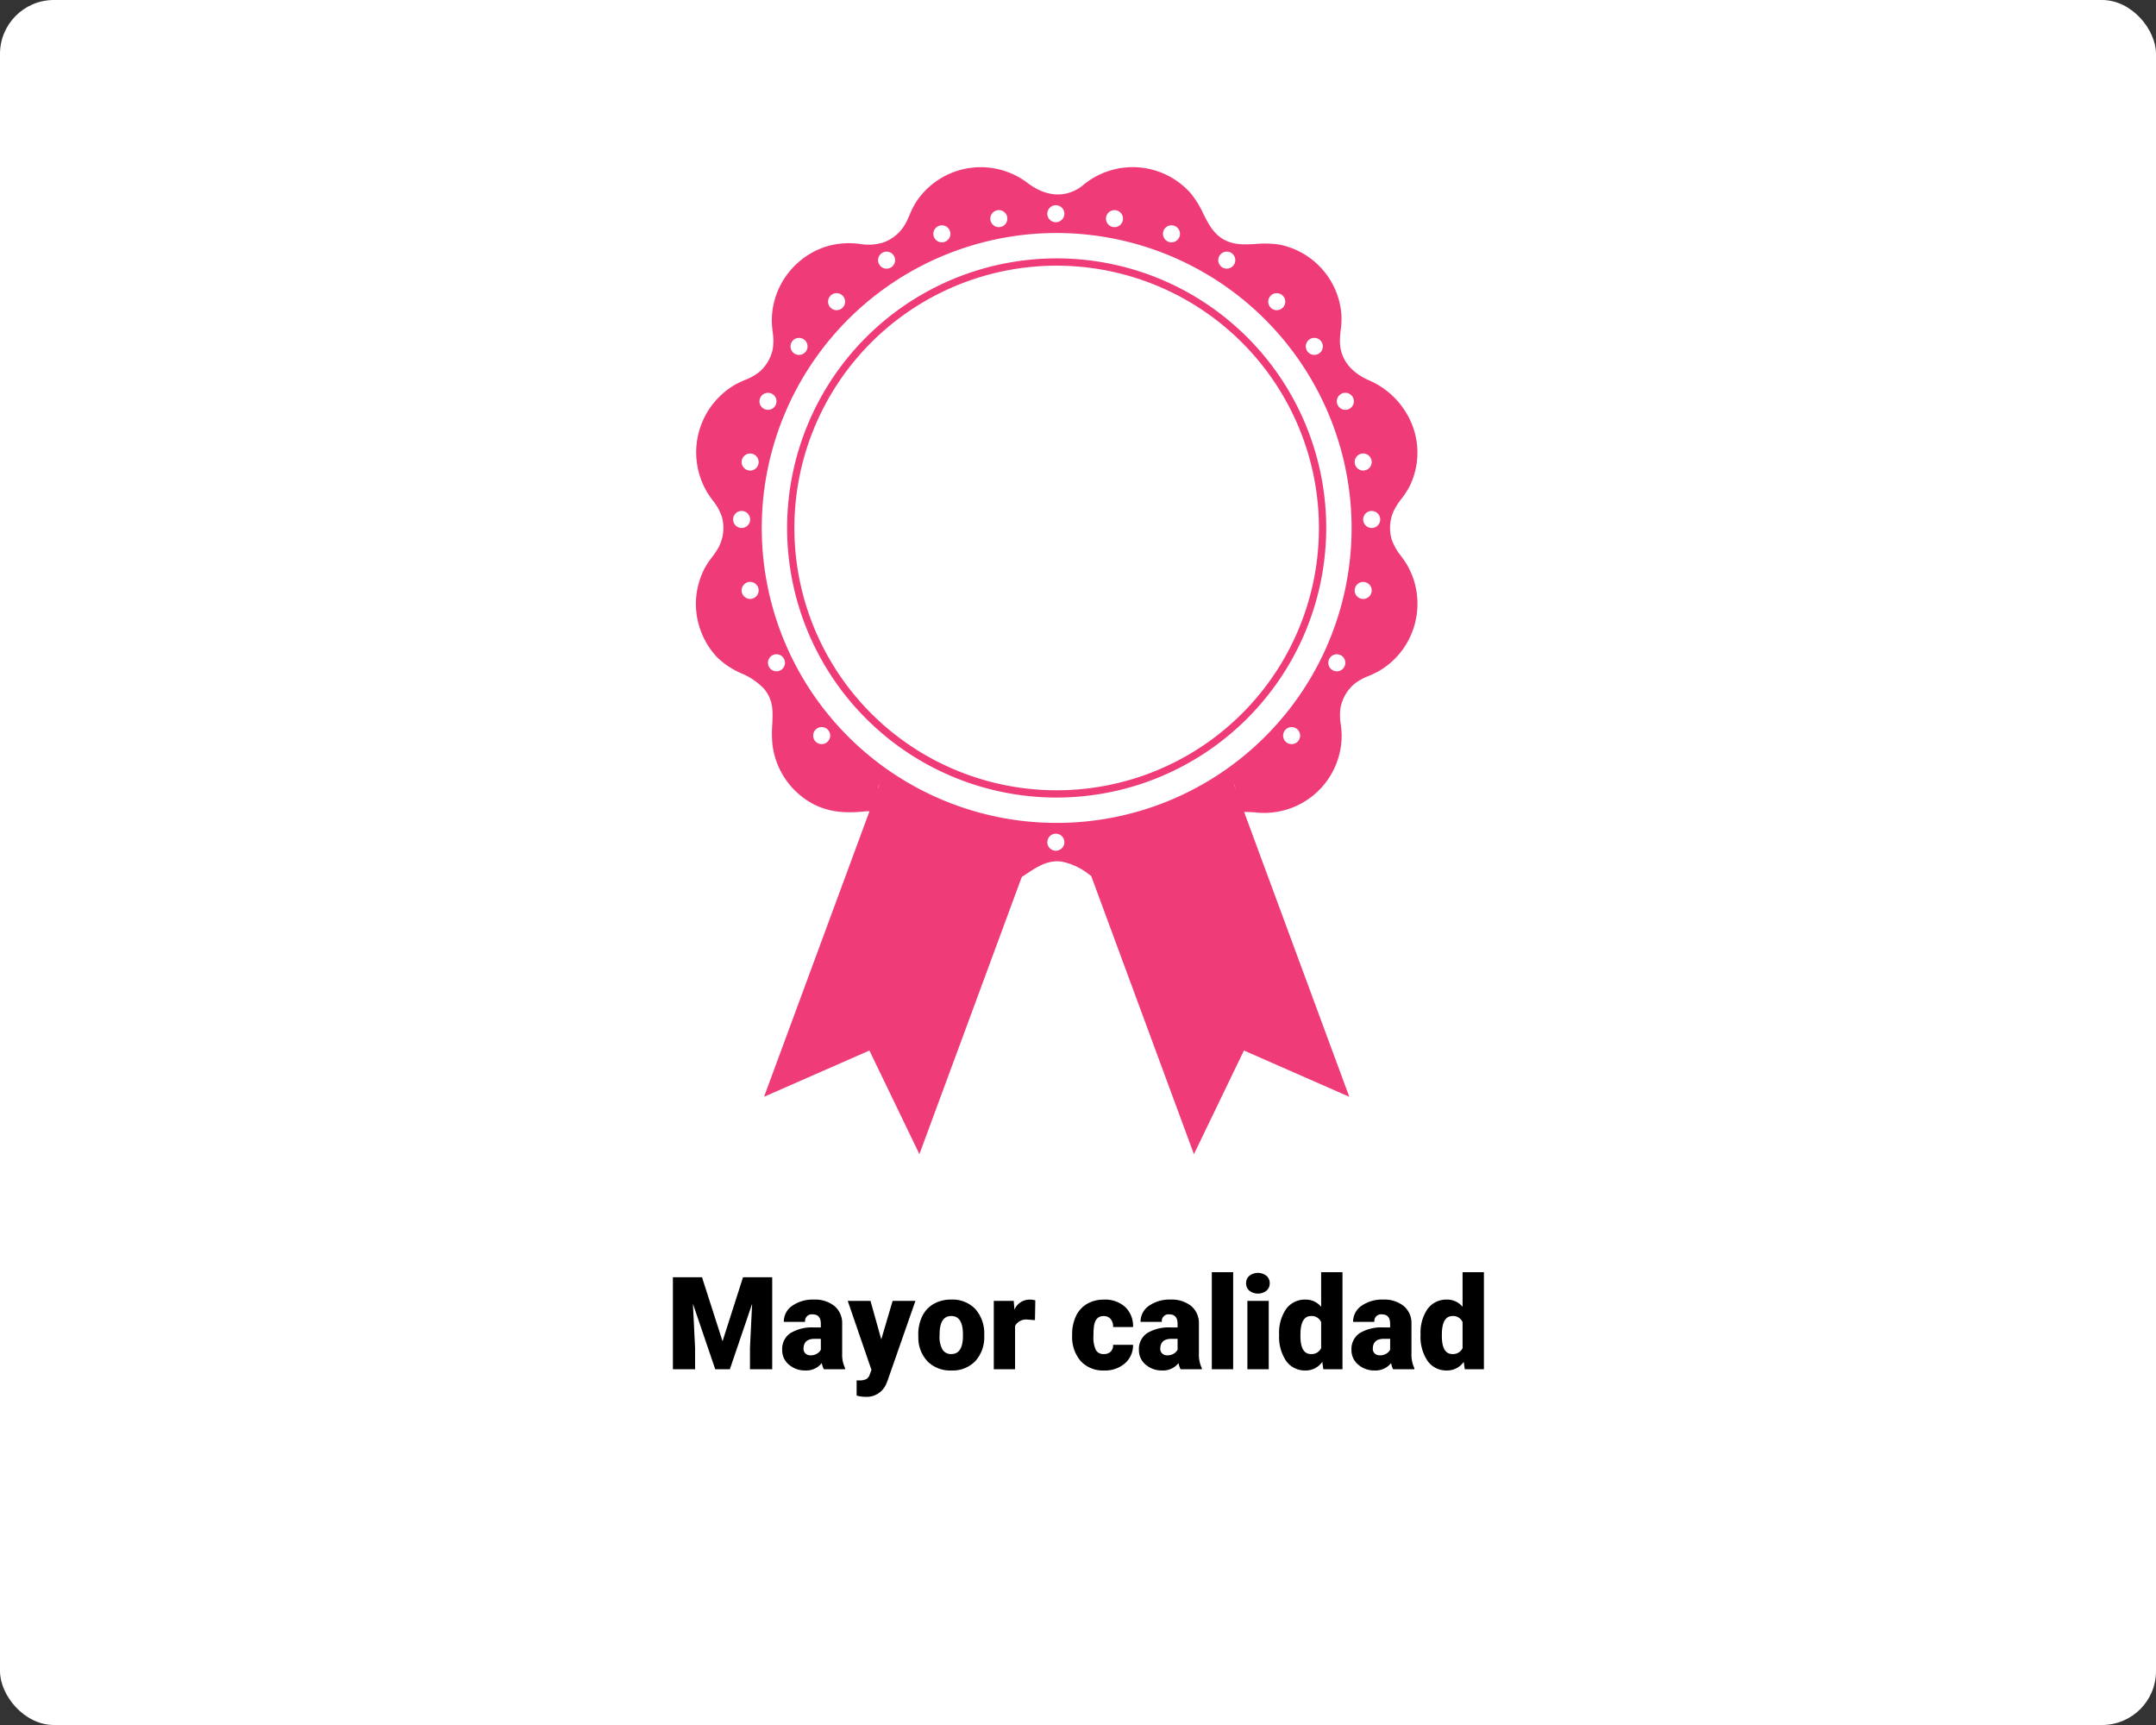 <svg xmlns="http://www.w3.org/2000/svg" xmlns:xlink="http://www.w3.org/1999/xlink" width="400" height="320" viewBox="0 0 400 320">
  <rect x="0" y="0" width="400" height="320" fill="#333333" stroke="none"/>
  <defs>
    <clipPath id="clip-path">
      <rect id="Rectángulo_296150" data-name="Rectángulo 296150" width="133.875" height="183.107" fill="#ef3c79"/>
    </clipPath>
  </defs>
  <g id="Grupo_882295" data-name="Grupo 882295" transform="translate(-1021 -5387)">
    <rect id="Rectángulo_297336" data-name="Rectángulo 297336" width="400" height="320" rx="10" transform="translate(1021 5387)" fill="#fff"/>
    <g id="Grupo_882287" data-name="Grupo 882287">
      <g id="Grupo_882195" data-name="Grupo 882195" transform="translate(1150.105 5418)">
        <g id="Grupo_879643" data-name="Grupo 879643" clip-path="url(#clip-path)">
          <path id="Trazado_603708" data-name="Trazado 603708" d="M34.914,112.078,12.638,172.389l19.549-8.583,9.276,19.229L63.94,122.181a55.1,55.1,0,0,1-29.026-10.1" transform="translate(0.008 0.072)" fill="#ef3c79"/>
          <path id="Trazado_603709" data-name="Trazado 603709" d="M69.882,122.181l22.476,60.854,9.277-19.229,19.548,8.583L98.908,112.078a55.1,55.1,0,0,1-29.026,10.1" transform="translate(0.045 0.072)" fill="#ef3c79"/>
          <path id="Trazado_603710" data-name="Trazado 603710" d="M66.926,116.942a50.011,50.011,0,1,1,50.011-50.01,50.068,50.068,0,0,1-50.011,50.01m0-98.669a48.659,48.659,0,1,0,48.658,48.659A48.714,48.714,0,0,0,66.926,18.273" transform="translate(0.011 0.011)" fill="#ef3c79"/>
          <path id="Trazado_603711" data-name="Trazado 603711" d="M133.707,78.787a14.181,14.181,0,0,0-1.808-5.069c-.349-.585-.735-1.118-1.109-1.632a9.732,9.732,0,0,1-1.728-3.125,7.643,7.643,0,0,1,.387-5.136,12.628,12.628,0,0,1,1.47-2.309,14.808,14.808,0,0,0,1.541-2.395,14.107,14.107,0,0,0,.494-11.143,15,15,0,0,0-8.1-8.442c-2.008-.865-5.376-2.964-5.365-7.315a18.673,18.673,0,0,1,.147-2,14.931,14.931,0,0,0,.12-2.981,14.338,14.338,0,0,0-11.428-12.85,17.924,17.924,0,0,0-4.432-.131c-2.12.115-4.125.223-6.008-.858s-2.8-2.878-3.755-4.775a17.524,17.524,0,0,0-2.383-3.837A14.371,14.371,0,0,0,71.665,3.492C70.275,4.58,66.5,6.7,61.487,2.9A14.365,14.365,0,0,0,40.993,6.273a14.422,14.422,0,0,0-1.33,2.565,18.145,18.145,0,0,1-.839,1.757,7.6,7.6,0,0,1-3.97,3.356,9.161,9.161,0,0,1-4.336.312,14.794,14.794,0,0,0-6.435.5,14.561,14.561,0,0,0-8.711,7.8A14.365,14.365,0,0,0,14.087,28.5a19.3,19.3,0,0,0,.155,2.058,10.041,10.041,0,0,1,.015,3.232,7.732,7.732,0,0,1-2.362,4.1A9.883,9.883,0,0,1,9.073,39.5c-.584.255-1.188.519-1.777.849A14.511,14.511,0,0,0,2.165,60.44c.313.5.643.954.964,1.395a9.613,9.613,0,0,1,1.711,3.1,7.7,7.7,0,0,1-.672,5.683,15.559,15.559,0,0,1-1.2,1.783,14.19,14.19,0,0,0-1.527,2.378A14.719,14.719,0,0,0,.006,80.668a14.547,14.547,0,0,0,3.94,10.268,14.925,14.925,0,0,0,4.477,2.971,12.311,12.311,0,0,1,4.248,2.9c1.723,2.087,1.62,4.18,1.5,6.6a22.344,22.344,0,0,0,.019,3.553A14.471,14.471,0,0,0,20.225,117.2c3.7,2.633,7.59,2.664,10.9,2.347a7.9,7.9,0,0,1,8.19,4.757c1.831,4.118,4.077,6.629,7.282,8.142a14.5,14.5,0,0,0,11.309.53,19.393,19.393,0,0,0,3.621-1.994c1.952-1.268,3.8-2.463,6.315-2.153a11.9,11.9,0,0,1,4.967,2.277,15.219,15.219,0,0,0,4.849,2.4,14.721,14.721,0,0,0,3.342.383,14.251,14.251,0,0,0,11.731-6.025,14.878,14.878,0,0,0,1.443-2.71,16.477,16.477,0,0,1,1.046-2.084c1.742-2.778,4.4-3.777,8.89-3.332a14.366,14.366,0,0,0,15.7-14.333,17.985,17.985,0,0,0-.162-2.037,10.123,10.123,0,0,1-.062-2.976,7.72,7.72,0,0,1,2.625-4.557,10.184,10.184,0,0,1,2.619-1.444,18.872,18.872,0,0,0,1.773-.839,14.362,14.362,0,0,0,4.529-4.057,14.512,14.512,0,0,0,2.572-10.7m-8.359.078a1.578,1.578,0,1,1-1.2-1.879,1.578,1.578,0,0,1,1.2,1.879m-4.888,13.418a1.578,1.578,0,1,1-1.2-1.879,1.578,1.578,0,0,1,1.2,1.879m-8.387,13.51a1.578,1.578,0,1,1-1.2-1.879,1.579,1.579,0,0,1,1.2,1.879m-12.034,9.974a1.578,1.578,0,1,1-1.2-1.879,1.577,1.577,0,0,1,1.2,1.879M85.5,122.623a1.578,1.578,0,1,1-1.2-1.878,1.578,1.578,0,0,1,1.2,1.878m-19.727,3.822a1.578,1.578,0,1,1,2.223-.193,1.578,1.578,0,0,1-2.223.193m-15.512-2.619a1.578,1.578,0,1,1,1.2-1.878,1.578,1.578,0,0,1-1.2,1.878M35.715,116.97a1.578,1.578,0,1,1,1.2-1.879,1.577,1.577,0,0,1-1.2,1.879M23.681,107a1.578,1.578,0,1,1,1.2-1.879,1.579,1.579,0,0,1-1.2,1.879m-8.387-13.51a1.578,1.578,0,1,1,1.2-1.879,1.578,1.578,0,0,1-1.2,1.879m-.708-49.028a1.578,1.578,0,1,1-.193-2.222,1.577,1.577,0,0,1,.193,2.222m3.342-12.217a1.578,1.578,0,1,1,.193,2.222,1.578,1.578,0,0,1-.193-2.222M24.9,23.946a1.578,1.578,0,1,1,.193,2.223,1.577,1.577,0,0,1-.193-2.223m9.273-7.7a1.578,1.578,0,1,1,.193,2.223,1.579,1.579,0,0,1-.193-2.223m10.259-4.883a1.578,1.578,0,1,1,.193,2.223,1.579,1.579,0,0,1-.193-2.223M55,8.543a1.578,1.578,0,1,1,.194,2.223A1.578,1.578,0,0,1,55,8.543M76.649,8.35a1.578,1.578,0,1,1-.193,2.223,1.578,1.578,0,0,1,.193-2.223m10.574,2.815a1.578,1.578,0,1,1-.193,2.223,1.579,1.579,0,0,1,.193-2.223m10.26,4.883a1.578,1.578,0,1,1-.194,2.223,1.578,1.578,0,0,1,.194-2.223m16.24,16a1.578,1.578,0,1,1-.193,2.222,1.578,1.578,0,0,1,.193-2.222m5.759,10.188a1.578,1.578,0,1,1-.193,2.222,1.577,1.577,0,0,1,.193-2.222M122.791,53.5a1.578,1.578,0,1,1-.193,2.222,1.577,1.577,0,0,1,.193-2.222m-1.137,13.439A54.716,54.716,0,1,1,66.938,12.225a54.778,54.778,0,0,1,54.716,54.716M108.785,26.17a1.578,1.578,0,1,1,.193-2.223,1.579,1.579,0,0,1-.193,2.223M67.993,9.663A1.578,1.578,0,1,1,67.8,7.44a1.577,1.577,0,0,1,.193,2.223M11.276,55.725a1.578,1.578,0,1,1-.193-2.222,1.577,1.577,0,0,1,.193,2.222M9.505,64.156a1.578,1.578,0,1,1-2.223.193,1.578,1.578,0,0,1,2.223-.193M8.526,78.865a1.578,1.578,0,1,1,1.879,1.2,1.579,1.579,0,0,1-1.879-1.2M124.176,66.38a1.578,1.578,0,1,1,2.223.193,1.578,1.578,0,0,1-2.223-.193" transform="translate(0 0)" fill="#ef3c79"/>
        </g>
      </g>
      <path id="Trazado_606407" data-name="Trazado 606407" d="M130.244,7.938l3.809,11.871,3.8-11.871h5.414V25h-4.125V21.016l.4-8.156L135.412,25h-2.719l-4.137-12.152.4,8.168V25h-4.113V7.938ZM152.838,25a4.459,4.459,0,0,1-.375-1.137,3.672,3.672,0,0,1-3.047,1.371,4.5,4.5,0,0,1-3.047-1.084,3.45,3.45,0,0,1-1.254-2.725,3.546,3.546,0,0,1,1.523-3.117,7.761,7.761,0,0,1,4.43-1.055h1.219v-.671q0-1.755-1.512-1.755a1.236,1.236,0,0,0-1.406,1.39H145.42a3.54,3.54,0,0,1,1.564-2.985,6.575,6.575,0,0,1,3.99-1.147,5.764,5.764,0,0,1,3.832,1.184,4.115,4.115,0,0,1,1.441,3.246v5.613a5.748,5.748,0,0,0,.539,2.672V25Zm-2.473-2.578a2.2,2.2,0,0,0,1.225-.316,1.983,1.983,0,0,0,.7-.715V19.363h-1.148q-2.062,0-2.062,1.852a1.131,1.131,0,0,0,.363.873A1.315,1.315,0,0,0,150.365,22.422ZM163.5,19.469l2.109-7.148h4.23l-5.168,14.8-.223.539a3.926,3.926,0,0,1-3.891,2.461,6.189,6.189,0,0,1-1.629-.233V27.074h.516a2.7,2.7,0,0,0,1.271-.24,1.459,1.459,0,0,0,.65-.862l.316-.844L157.279,12.32H161.5Zm6.867-.926a7.484,7.484,0,0,1,.738-3.381,5.28,5.28,0,0,1,2.121-2.279,6.388,6.388,0,0,1,3.246-.8,5.83,5.83,0,0,1,4.488,1.764,6.768,6.768,0,0,1,1.641,4.8v.141a6.566,6.566,0,0,1-1.646,4.705,5.846,5.846,0,0,1-4.459,1.74,5.912,5.912,0,0,1-4.348-1.623,6.348,6.348,0,0,1-1.77-4.4Zm3.949.246a4.718,4.718,0,0,0,.551,2.578,1.835,1.835,0,0,0,1.629.82q2.109,0,2.156-3.246v-.4q0-3.41-2.18-3.41-1.98,0-2.145,2.941Zm17.7-2.895-1.3-.094a2.336,2.336,0,0,0-2.391,1.172V25h-3.949V12.32h3.7l.129,1.629a3.058,3.058,0,0,1,2.777-1.863,3.851,3.851,0,0,1,1.1.141Zm12.762,6.293a1.756,1.756,0,0,0,1.289-.451,1.654,1.654,0,0,0,.445-1.26h3.7a4.384,4.384,0,0,1-1.494,3.422,5.558,5.558,0,0,1-3.85,1.336A5.627,5.627,0,0,1,200.51,23.5a6.834,6.834,0,0,1-1.594-4.8v-.164a7.723,7.723,0,0,1,.709-3.393,5.162,5.162,0,0,1,2.045-2.262,6.1,6.1,0,0,1,3.164-.791,5.488,5.488,0,0,1,3.926,1.371,4.863,4.863,0,0,1,1.453,3.715h-3.7a2.168,2.168,0,0,0-.48-1.512,1.658,1.658,0,0,0-1.289-.527q-1.535,0-1.793,1.957a13.809,13.809,0,0,0-.082,1.711,5.424,5.424,0,0,0,.457,2.648A1.582,1.582,0,0,0,204.775,22.188ZM219.025,25a4.459,4.459,0,0,1-.375-1.137,3.672,3.672,0,0,1-3.047,1.371,4.5,4.5,0,0,1-3.047-1.084,3.45,3.45,0,0,1-1.254-2.725,3.546,3.546,0,0,1,1.523-3.117,7.761,7.761,0,0,1,4.43-1.055h1.219v-.671q0-1.755-1.512-1.755a1.236,1.236,0,0,0-1.406,1.39h-3.949a3.54,3.54,0,0,1,1.564-2.985,6.575,6.575,0,0,1,3.99-1.147,5.764,5.764,0,0,1,3.832,1.184,4.115,4.115,0,0,1,1.441,3.246v5.613a5.748,5.748,0,0,0,.539,2.672V25Zm-2.473-2.578a2.2,2.2,0,0,0,1.225-.316,1.983,1.983,0,0,0,.7-.715V19.363h-1.148q-2.062,0-2.062,1.852a1.131,1.131,0,0,0,.363.873A1.315,1.315,0,0,0,216.553,22.422ZM228.787,25h-3.961V7h3.961Zm6.6,0h-3.961V12.32h3.961Zm-4.2-15.949a1.763,1.763,0,0,1,.609-1.383,2.591,2.591,0,0,1,3.164,0,1.763,1.763,0,0,1,.609,1.383,1.763,1.763,0,0,1-.609,1.383,2.591,2.591,0,0,1-3.164,0A1.763,1.763,0,0,1,231.189,9.051Zm6.129,9.516a7.746,7.746,0,0,1,1.3-4.746,4.282,4.282,0,0,1,3.633-1.734,3.641,3.641,0,0,1,2.859,1.336V7h3.961V25h-3.551l-.2-1.359a3.739,3.739,0,0,1-3.094,1.594,4.274,4.274,0,0,1-3.586-1.734A7.991,7.991,0,0,1,237.318,18.566Zm3.949.246q0,3.375,1.969,3.375a1.944,1.944,0,0,0,1.875-1.1V16.258a1.892,1.892,0,0,0-1.852-1.125q-1.828,0-1.98,2.953ZM258.459,25a4.459,4.459,0,0,1-.375-1.137,3.672,3.672,0,0,1-3.047,1.371,4.5,4.5,0,0,1-3.047-1.084,3.45,3.45,0,0,1-1.254-2.725,3.546,3.546,0,0,1,1.523-3.117,7.761,7.761,0,0,1,4.43-1.055h1.219v-.671q0-1.755-1.512-1.755a1.236,1.236,0,0,0-1.406,1.39h-3.949a3.54,3.54,0,0,1,1.564-2.985,6.575,6.575,0,0,1,3.99-1.147,5.764,5.764,0,0,1,3.832,1.184,4.115,4.115,0,0,1,1.441,3.246v5.613a5.748,5.748,0,0,0,.539,2.672V25Zm-2.473-2.578a2.2,2.2,0,0,0,1.225-.316,1.983,1.983,0,0,0,.7-.715V19.363H256.76q-2.062,0-2.062,1.852a1.131,1.131,0,0,0,.363.873A1.315,1.315,0,0,0,255.986,22.422Zm7.57-3.855a7.746,7.746,0,0,1,1.3-4.746,4.282,4.282,0,0,1,3.633-1.734,3.641,3.641,0,0,1,2.859,1.336V7h3.961V25H271.76l-.2-1.359a3.739,3.739,0,0,1-3.094,1.594,4.274,4.274,0,0,1-3.586-1.734A7.991,7.991,0,0,1,263.557,18.566Zm3.949.246q0,3.375,1.969,3.375a1.944,1.944,0,0,0,1.875-1.1V16.258a1.892,1.892,0,0,0-1.852-1.125q-1.828,0-1.98,2.953Z" transform="translate(1021 5616)"/>
    </g>
  </g>
</svg>
